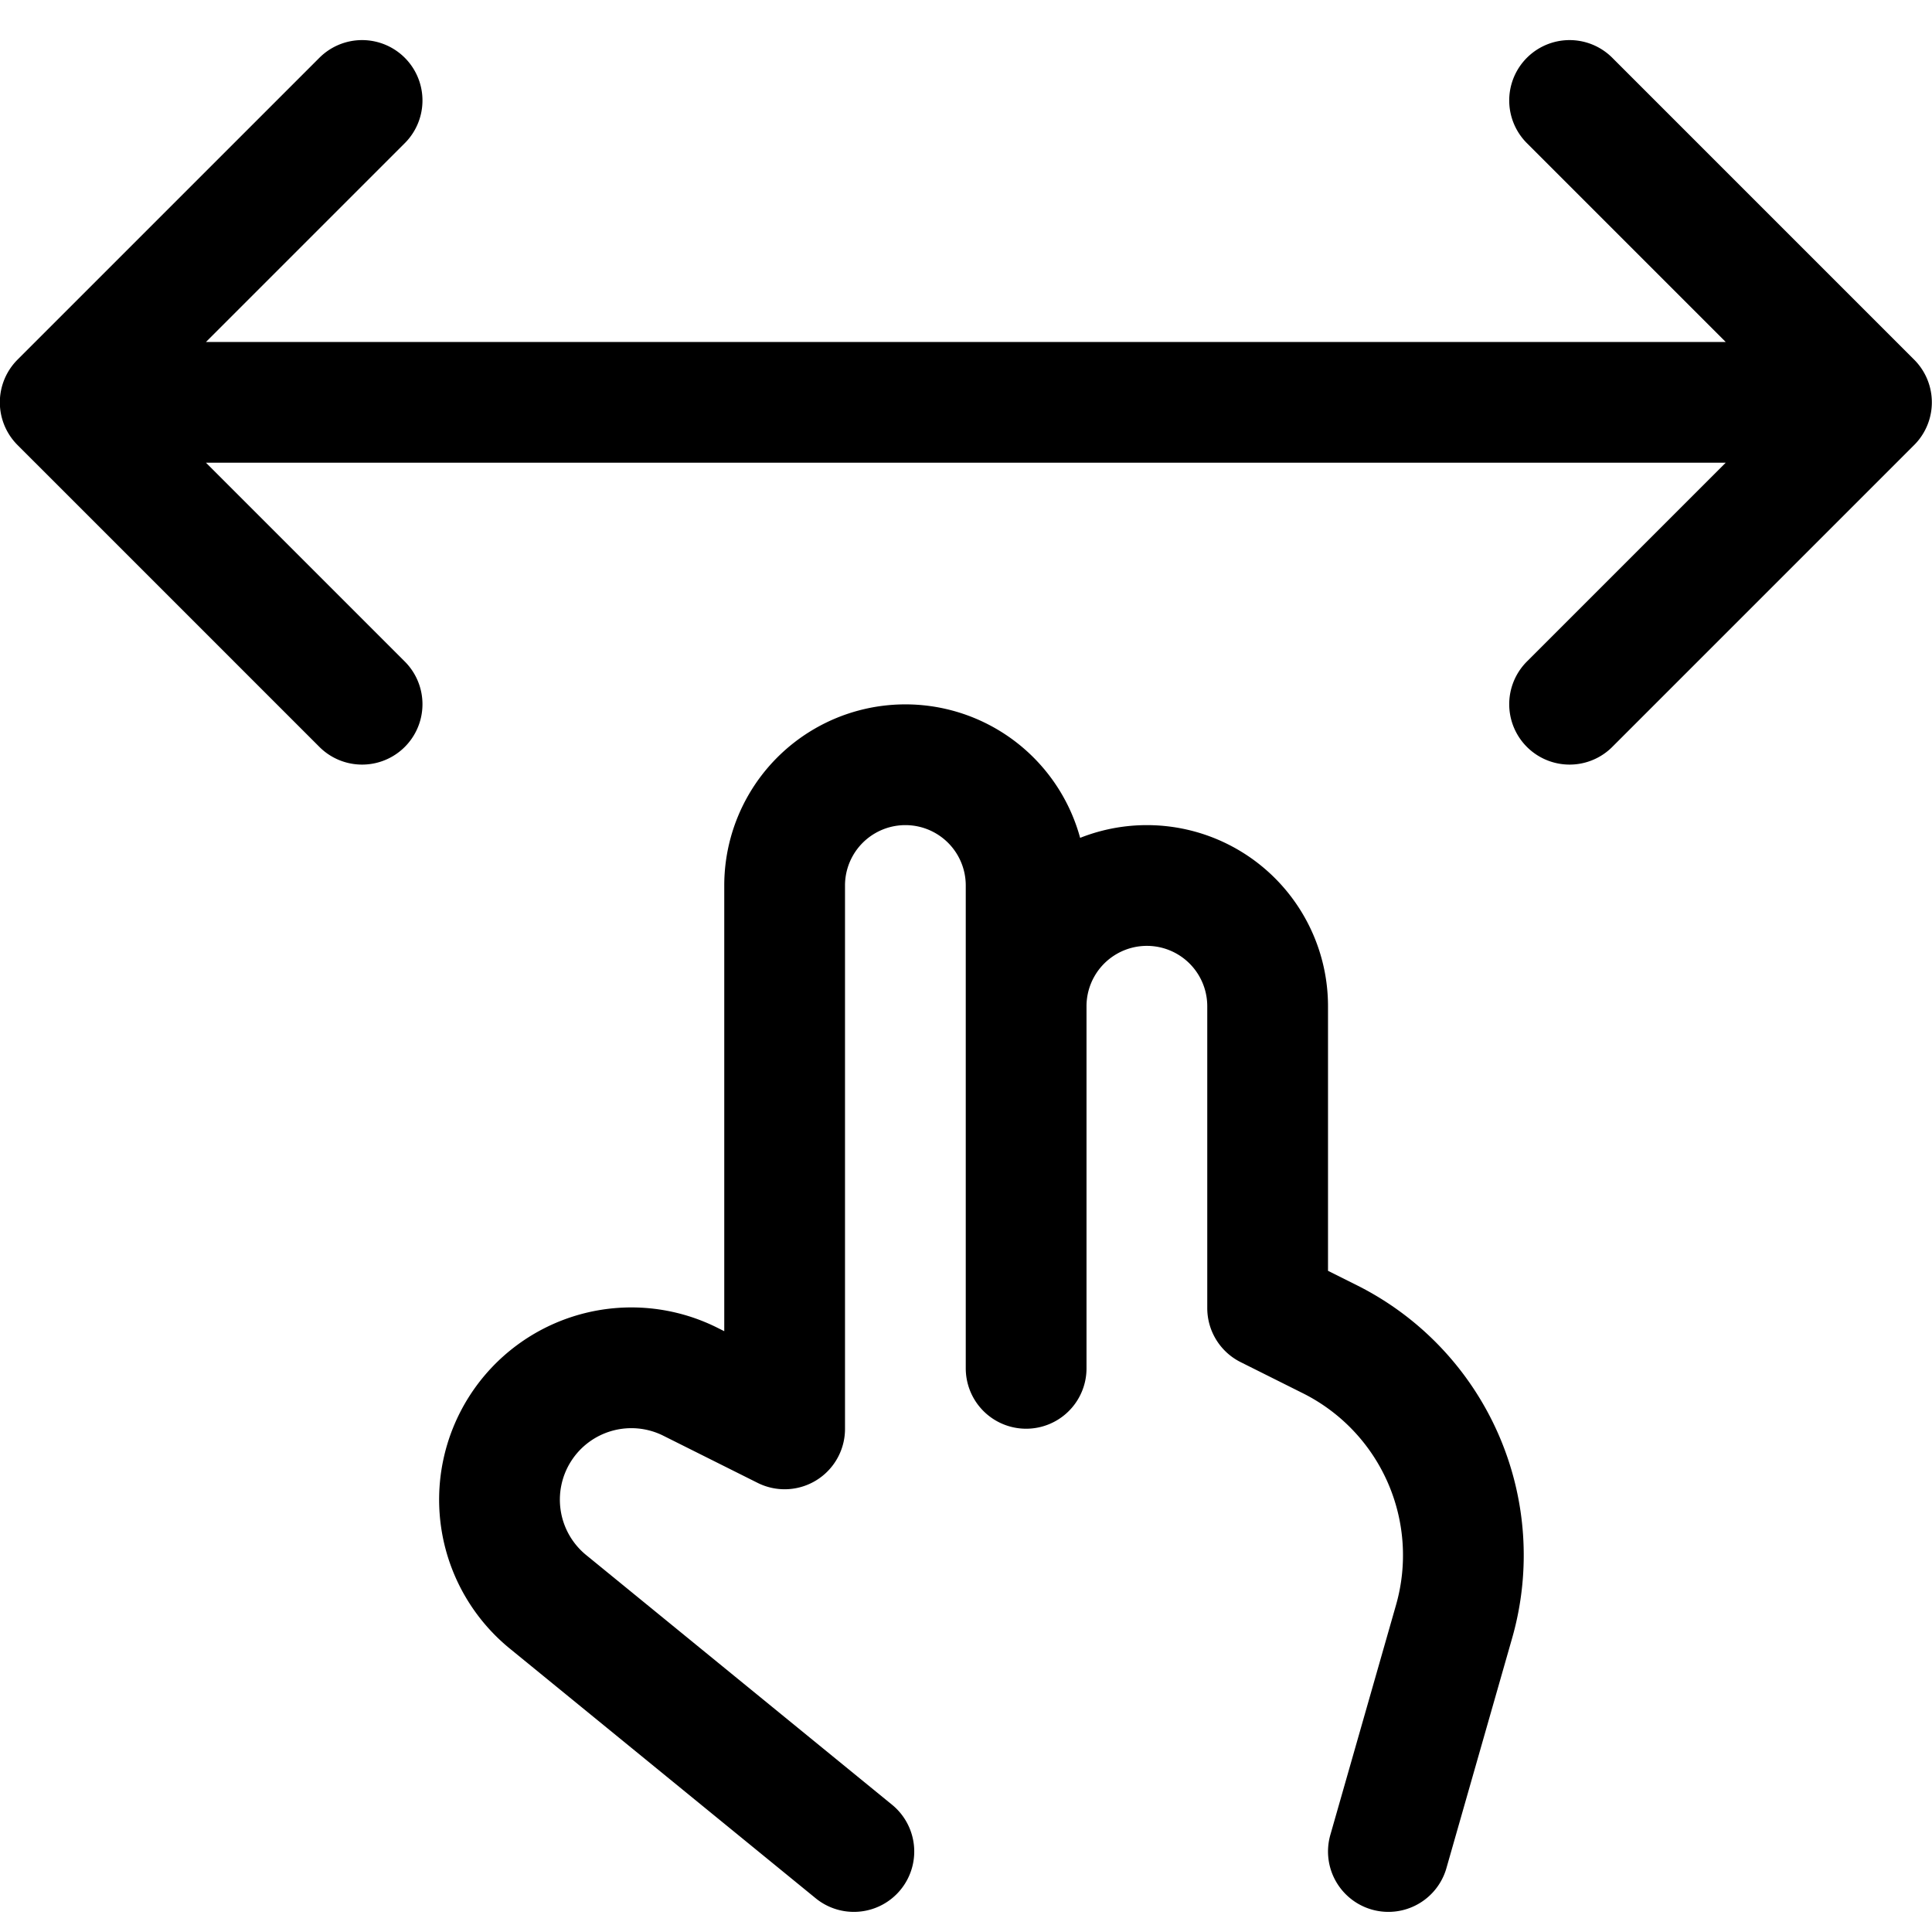 <svg xmlns="http://www.w3.org/2000/svg" viewBox="0 0 24 24" width="24" height="24"><defs><style>.a{fill:none;stroke:#000;stroke-linecap:round;stroke-linejoin:round;stroke-width:1.5px}</style></defs><title>gesture-two-fingers-horizontal-zoom-in</title><path class="a" d="M17.247 23l.816-2.856a3 3 0 0 0-1.542-3.507l-.774-.387V12.5a1.5 1.5 0 1 0-3 0V11a1.5 1.5 0 1 0-3 0v6.75l-1.174-.587a1.638 1.638 0 0 0-1.755 2.744L10.607 23m2.14-10.502v4.5M4.498 1.248l-3.75 3.75 3.75 3.75m-3.75-3.75h22.5m-3.75-3.75l3.75 3.75-3.75 3.75"/></svg>